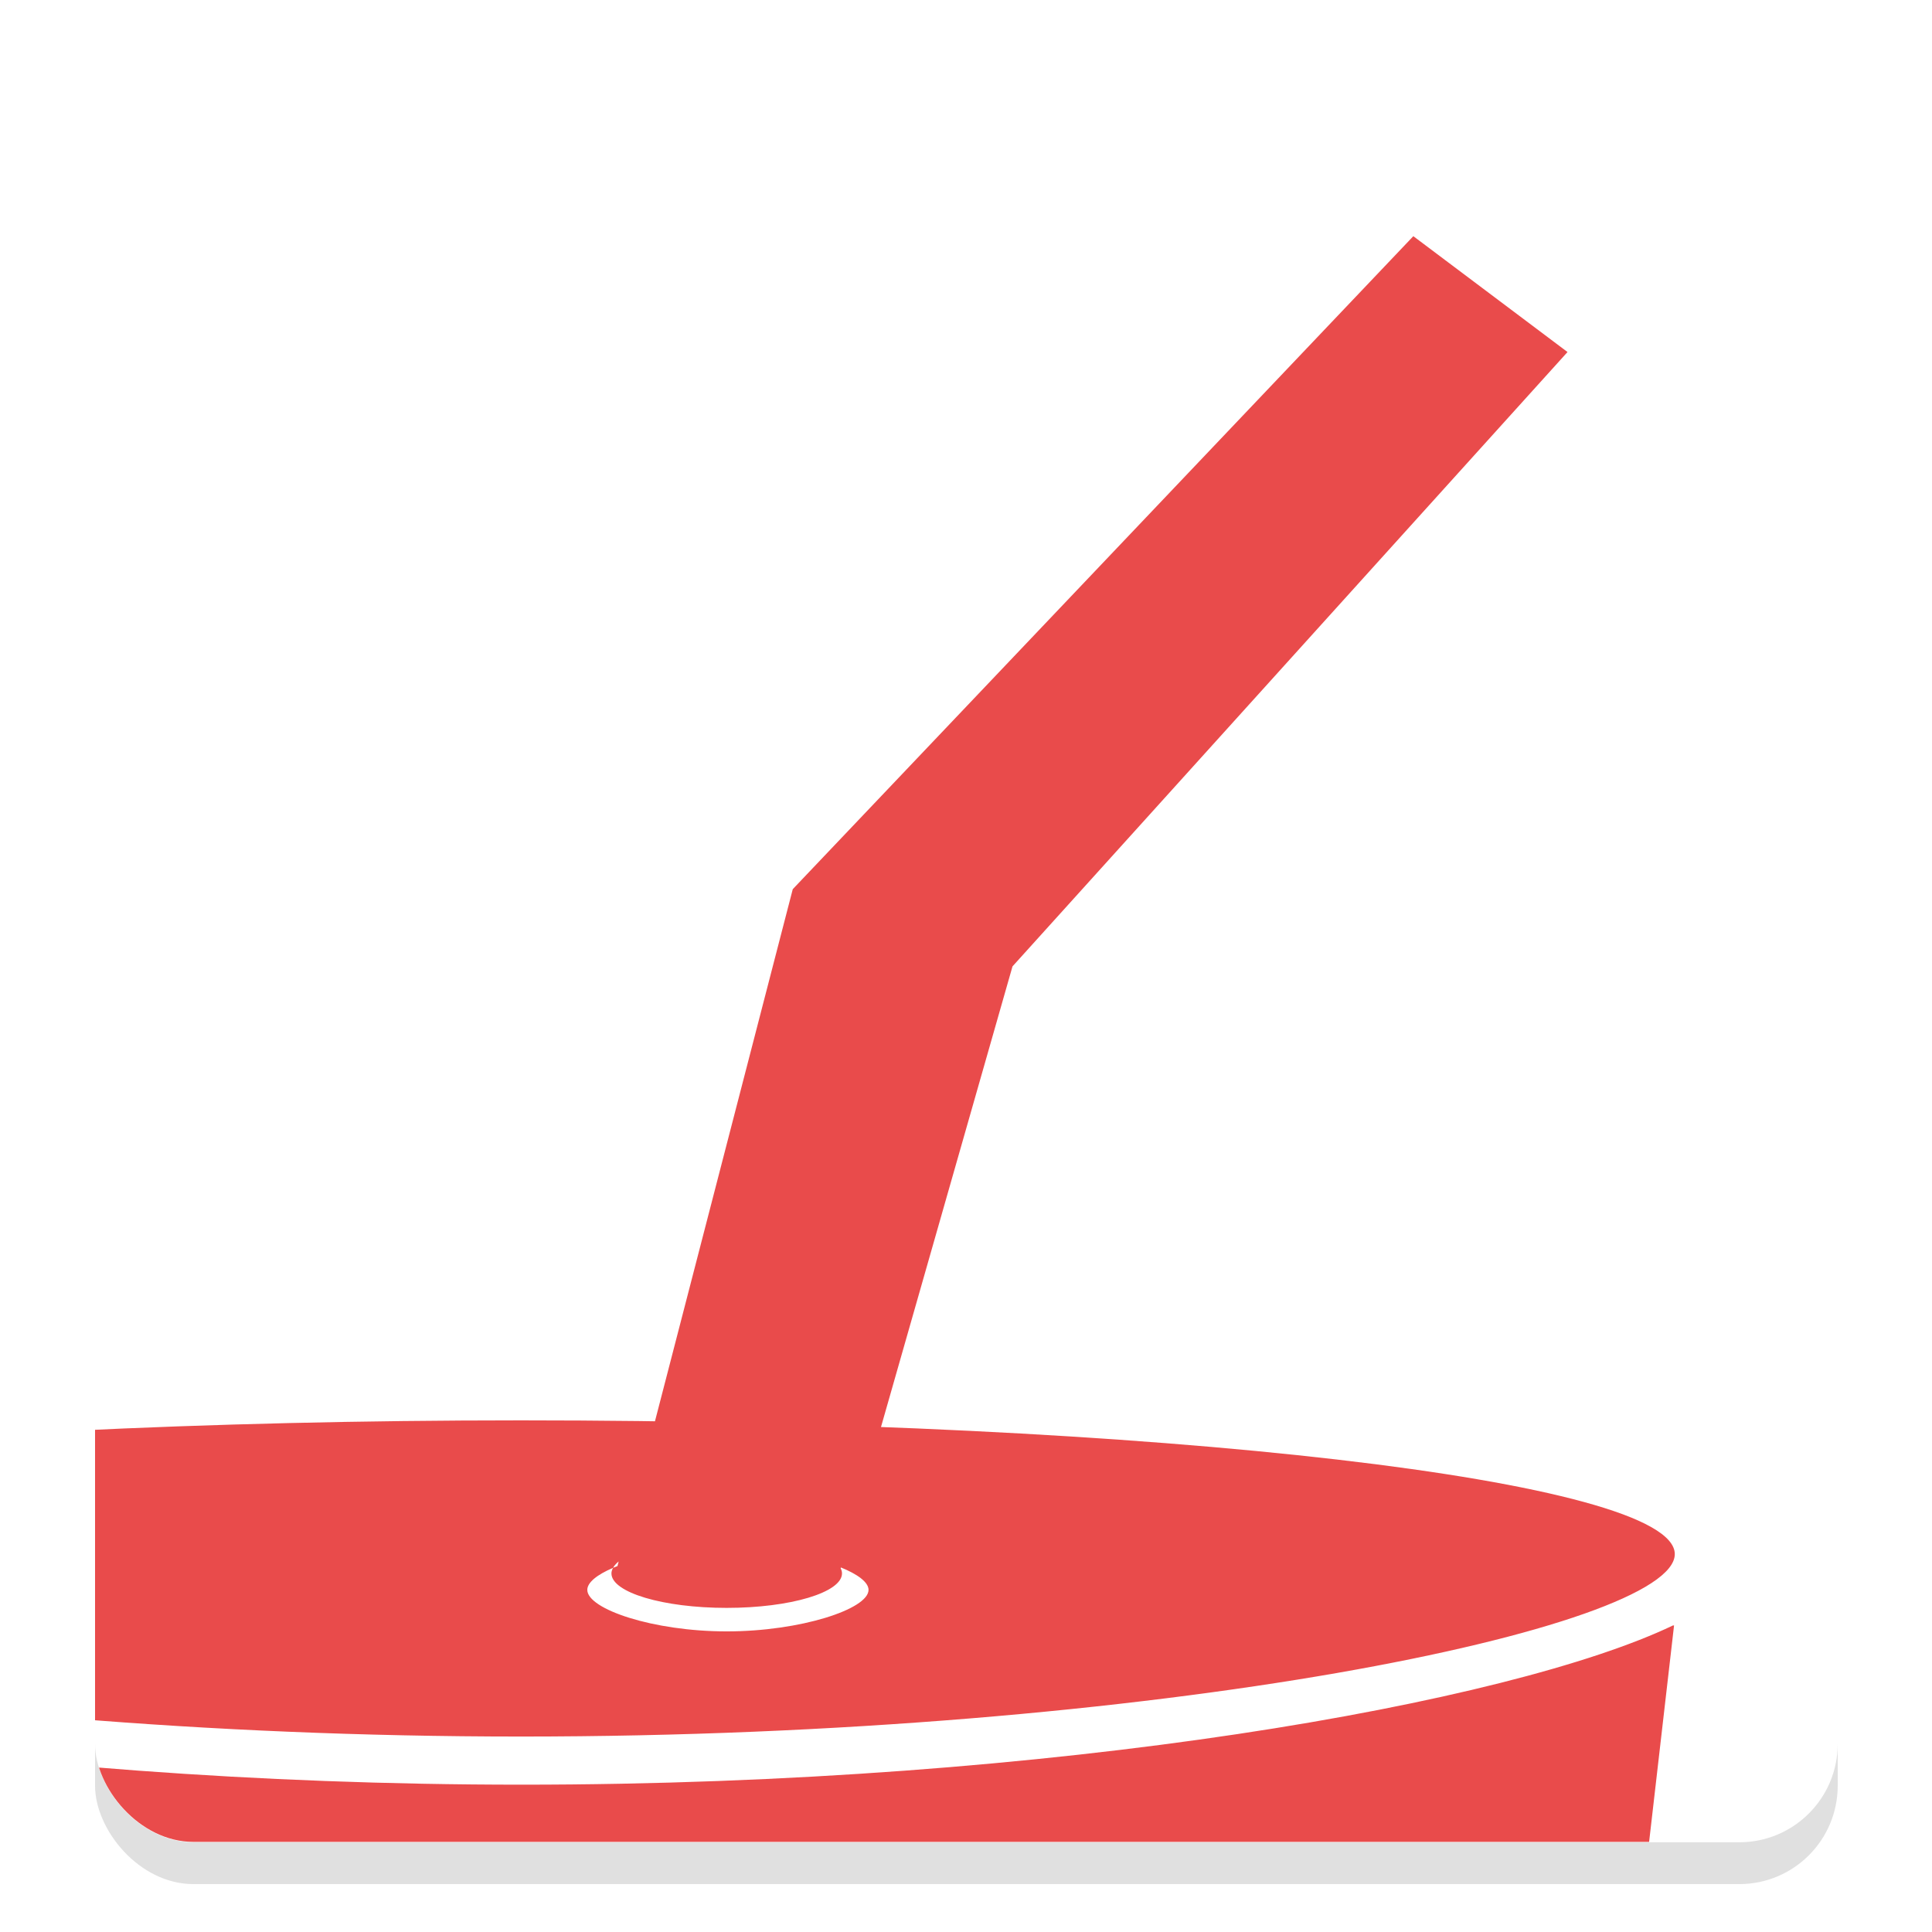 <?xml version="1.0" encoding="UTF-8" standalone="no"?>
<svg
   xmlns:dc="http://purl.org/dc/elements/1.1/"
   xmlns:cc="http://creativecommons.org/ns#"
   xmlns:rdf="http://www.w3.org/1999/02/22-rdf-syntax-ns#"
   xmlns:svg="http://www.w3.org/2000/svg"
   xmlns="http://www.w3.org/2000/svg"
   xmlns:sodipodi="http://sodipodi.sourceforge.net/DTD/sodipodi-0.dtd"
   xmlns:inkscape="http://www.inkscape.org/namespaces/inkscape"
   width="400"
   height="400"
   viewBox="0 0 400 400"
   version="1.1"
   id="svg12"
   sodipodi:docname="straw-android.svg"
   inkscape:version="0.92.0 r15299"
   inkscape:export-filename="\straw-android.png"
   inkscape:export-xdpi="144"
   inkscape:export-ydpi="144">
  <defs
     id="defs16">
    <clipPath
       clipPathUnits="userSpaceOnUse"
       id="clipPath45">
      <rect
         style="opacity:0.5;fill:#cccccc;fill-opacity:1;stroke:none;stroke-width:293.116;stroke-miterlimit:4;stroke-dasharray:none;stroke-dashoffset:0;stroke-opacity:1"
         id="rect47"
         width="400"
         height="400"
         x="0"
         y="0" />
    </clipPath>
    <clipPath
       clipPathUnits="userSpaceOnUse"
       id="clipPath82">
      <rect
         ry="24.153"
         rx="24.153"
         y="-27.706"
         x="0"
         height="427.706"
         width="427.706"
         id="rect84"
         style="opacity:1;fill:#ffffff;fill-opacity:1;stroke:none;stroke-width:121.239;stroke-miterlimit:4;stroke-dasharray:none;stroke-dashoffset:0;stroke-opacity:1" />
    </clipPath>
    <filter
       inkscape:collect="always"
       style="color-interpolation-filters:sRGB"
       id="filter969"
       x="-0.024"
       width="1.048"
       y="-0.024"
       height="1.048">
      <feGaussianBlur
         inkscape:collect="always"
         stdDeviation="4"
         id="feGaussianBlur971" />
    </filter>
  </defs>
  <sodipodi:namedview
     pagecolor="#ffffff"
     bordercolor="#666666"
     borderopacity="1"
     objecttolerance="10"
     gridtolerance="10"
     guidetolerance="10"
     inkscape:pageopacity="0"
     inkscape:pageshadow="2"
     inkscape:window-width="1304"
     inkscape:window-height="745"
     id="namedview14"
     showgrid="false"
     inkscape:zoom="1.0182338"
     inkscape:cx="18.803894"
     inkscape:cy="200"
     inkscape:window-x="-8"
     inkscape:window-y="-8"
     inkscape:window-maximized="1"
     inkscape:current-layer="svg12" />
  <g
     id="g976"
     transform="matrix(0.902,0,0,0.902,19.679,20.624)">
    <rect
       style="opacity:0.351;fill:#000000;fill-opacity:1;stroke:none;stroke-width:113.386;stroke-miterlimit:4;stroke-dasharray:none;stroke-dashoffset:0;stroke-opacity:1;filter:url(#filter969)"
       id="rect90"
       width="400"
       height="400"
       x="0"
       y="9.6"
       rx="22.588"
       ry="22.588" />
    <rect
       ry="22.588"
       rx="22.588"
       y="0"
       x="0"
       height="400"
       width="400"
       id="rect78"
       style="opacity:1;fill:#ffffff;fill-opacity:1;stroke:none;stroke-width:113.386;stroke-miterlimit:4;stroke-dasharray:none;stroke-dashoffset:0;stroke-opacity:1" />
    <path
       transform="matrix(0.935,0,0,0.935,0,25.911)"
       clip-path="url(#clipPath82)"
       style="fill:#e94b4b;stroke-width:3.301"
       inkscape:connector-curvature="0"
       id="path10"
       d="m 102.678,1011.431 h -1.314 0.657 C 5.216,1011.362 -77.18,996.603 -109.467,975.85 l 39.569,63.31 14.445,197.132 c 0,0 157.705,111.422 313.614,0 l 11.441,-199.278 34.096,-55.77 C 266.407,999.112 190.2,1011.372 102.021,1011.435 Z M 316.391,741.928 c -6.886,5.199 -13.617,9.233 -20.176,12.072 -6.569,2.849 -13.597,4.278 -21.093,4.278 -7.028,0 -12.458,-1.538 -16.3,-4.608 -3.836,-3.067 -5.757,-7.279 -5.757,-12.649 v -1.231 c 0,-0.38 0.046,-0.855 0.142,-1.4 0.366,-3.281 1.806,-7.071 4.301,-11.339 2.496,-4.275 5.499,-8.711 9.012,-13.306 3.512,-4.605 7.259,-9.259 11.237,-13.966 3.978,-4.707 7.648,-9.164 11.032,-13.395 3.37,-4.205 6.17,-8.068 8.388,-11.58 2.225,-3.506 3.334,-6.351 3.334,-8.543 0,-1.31 -0.465,-2.354 -1.386,-3.126 -0.928,-0.756 -2.456,-1.149 -4.578,-1.149 -3.7,0 -7.516,0.961 -11.445,2.875 -3.931,1.915 -7.82,4.493 -11.656,7.724 -3.836,3.232 -7.582,6.932 -11.237,11.088 -3.648,4.166 -7.074,8.49 -10.263,12.98 -3.192,4.493 -6.1,9.012 -8.734,13.557 -2.634,4.545 -4.882,8.734 -6.731,12.567 l -2.36,5.093 c -1.023,2.192 -2.132,4.661 -3.331,7.394 -1.202,2.74 -2.476,5.565 -3.813,8.457 -1.34,2.908 -2.565,5.648 -3.674,8.216 l -2.974,6.902 c -0.888,2.02 -1.509,3.423 -1.875,4.192 -0.465,0.987 -1.225,2.842 -2.288,5.582 -1.063,2.74 -2.288,5.945 -3.674,9.613 l -4.37,11.586 c -1.522,4.05 -2.958,7.886 -4.301,11.497 -1.34,3.615 -2.522,6.793 -3.529,9.533 -1.023,2.733 -1.674,4.598 -1.951,5.579 -0.918,2.849 -2.007,5.529 -3.251,8.054 -1.251,2.515 -2.68,4.734 -4.305,6.655 -1.614,1.915 -3.469,3.45 -5.552,4.598 -2.083,1.159 -4.417,1.726 -7.001,1.726 -3.334,0 -6.08,-0.799 -8.259,-2.387 -2.165,-1.584 -3.255,-4.628 -3.255,-9.117 0,-2.192 0.277,-4.44 0.832,-6.737 0.558,-2.301 1.254,-4.578 2.086,-6.817 0.832,-2.255 1.69,-4.44 2.562,-6.569 0.881,-2.136 1.693,-4.196 2.423,-6.16 4.998,-10.953 10.085,-21.938 15.261,-32.944 5.176,-11.006 10.147,-21.902 14.914,-32.693 0.997,-2.251 1.901,-4.456 2.869,-6.691 l -0.858,0.858 c -6.014,5.813 -11.999,10.933 -17.961,15.363 -5.972,4.437 -11.89,7.969 -17.756,10.6 -5.869,2.624 -11.586,3.938 -17.132,3.938 -3.79,0 -6.955,-0.601 -9.497,-1.806 -2.545,-1.205 -4.578,-2.849 -6.107,-4.925 -1.528,-2.083 -2.618,-4.545 -3.261,-7.394 -0.218,-0.974 -0.353,-1.994 -0.495,-3.004 -1.624,1.264 -3.261,2.496 -4.912,3.661 -5.727,4.05 -11.372,7.312 -16.924,9.774 -5.546,2.463 -10.54,3.694 -14.977,3.694 -4.443,0 -8.048,-1.476 -10.824,-4.437 -2.773,-2.954 -4.159,-7.995 -4.159,-15.112 0,-5.041 0.743,-10.903 2.218,-17.581 -2.406,4.275 -5.41,8.599 -9.012,12.979 -3.611,4.384 -7.724,8.381 -12.346,11.999 -4.628,3.615 -9.807,6.543 -15.538,8.787 -5.737,2.248 -11.979,3.37 -18.727,3.37 -3.053,0 -5.985,-0.376 -8.81,-1.152 -2.819,-0.763 -5.295,-2.083 -7.421,-3.941 -2.129,-1.855 -3.836,-4.347 -5.133,-7.477 -1.297,-3.119 -1.941,-7.041 -1.941,-11.748 0,-0.109 0.185,-1.779 0.555,-5.017 0.366,-3.232 1.548,-8.322 3.535,-15.28 1.991,-6.949 5.064,-15.964 9.223,-27.029 4.166,-11.068 10.035,-24.48 17.621,-40.249 1.941,-4.166 4.186,-7.15 6.724,-8.956 2.545,-1.809 5.295,-2.713 8.252,-2.713 1.297,0 2.637,0.195 4.024,0.574 1.393,0.386 2.68,0.984 3.889,1.809 1.198,0.819 2.172,1.862 2.915,3.119 0.736,1.258 1.109,2.707 1.109,4.351 0,1.096 -0.142,2.139 -0.419,3.119 -0.465,1.868 -1.456,4.301 -2.978,7.312 -1.528,3.017 -3.308,6.467 -5.344,10.355 -2.03,3.892 -4.186,8.078 -6.447,12.577 -2.271,4.483 -4.371,9.147 -6.311,13.96 -1.941,4.823 -3.608,9.721 -4.994,14.706 -1.39,4.985 -2.175,9.834 -2.357,14.538 0,1.974 0.459,3.78 1.386,5.424 0.921,1.644 2.449,2.463 4.578,2.463 6.008,0 11.742,-1.974 17.201,-5.912 5.453,-3.945 10.491,-8.847 15.119,-14.706 4.621,-5.856 8.807,-12.161 12.554,-18.898 3.747,-6.737 6.866,-12.894 9.362,-18.486 1.759,-3.72 3.308,-7.724 4.648,-11.993 1.34,-4.275 2.799,-8.213 4.371,-11.831 1.571,-3.618 3.37,-6.628 5.41,-9.038 2.03,-2.406 4.578,-3.611 7.629,-3.611 3.337,0 5.968,1.261 7.909,3.78 1.941,2.522 2.908,5.532 2.908,9.032 0,1.974 -0.621,4.687 -1.865,8.137 -1.244,3.45 -2.819,7.394 -4.724,11.831 -1.895,4.437 -3.951,9.173 -6.17,14.211 -2.218,5.041 -4.281,10.16 -6.17,15.363 -1.898,5.202 -3.466,10.296 -4.717,15.28 -1.251,4.984 -1.868,9.613 -1.868,13.881 0,3.945 2.03,5.919 6.1,5.919 2.869,0 6.427,-0.987 10.682,-2.958 4.255,-1.971 8.718,-4.74 13.386,-8.299 1.169,-0.891 2.34,-1.819 3.506,-2.793 1.307,-5.377 2.829,-10.349 4.608,-14.868 3.235,-8.55 6.519,-17.033 9.85,-25.467 3.327,-8.437 6.378,-16.162 9.15,-23.176 l 42.028,-105.975 c 1.664,-4.271 3.908,-7.285 6.724,-9.038 2.822,-1.75 5.668,-2.628 8.536,-2.628 2.862,0 5.473,0.931 7.833,2.793 2.36,1.865 3.539,4.876 3.539,9.038 0,1.971 -0.393,4.054 -1.178,6.242 -0.786,2.195 -1.779,4.545 -2.984,7.067 -2.307,5.15 -5.06,11.448 -8.252,18.895 -3.192,7.45 -6.615,15.554 -10.263,24.318 -3.651,8.764 -7.398,17.881 -11.233,27.359 -3.836,9.477 -7.582,18.703 -11.233,27.682 -3.648,8.989 -7.077,17.499 -10.263,25.55 -3.192,8.048 -5.939,15.036 -8.252,20.948 -1.023,2.522 -2.01,5.453 -2.977,8.794 -0.974,3.341 -1.456,6.325 -1.456,8.956 0,1.637 0.277,2.954 0.832,3.938 0.555,0.98 1.617,1.482 3.192,1.482 1.944,0 4.364,-0.683 7.279,-2.057 2.918,-1.367 6.054,-3.179 9.431,-5.427 3.377,-2.248 6.892,-4.816 10.54,-7.724 3.654,-2.905 7.285,-5.912 10.89,-9.031 3.611,-3.123 7.054,-6.252 10.335,-9.368 3.281,-3.116 6.222,-5.991 8.814,-8.622 0.607,-0.631 1.334,-1.076 2.132,-1.416 1.561,-4.661 2.984,-9.233 4.242,-13.696 0.743,-1.977 1.759,-4.763 3.057,-8.381 1.291,-3.621 2.773,-7.176 4.437,-10.682 1.664,-3.502 3.539,-6.543 5.615,-9.117 2.083,-2.571 4.328,-3.862 6.731,-3.862 3.7,0 6.384,0.852 8.048,2.545 1.664,1.703 2.496,4.192 2.496,7.483 0,0.654 -0.086,1.697 -0.277,3.116 -0.188,1.423 -0.413,2.938 -0.69,4.519 -0.277,1.581 -0.581,3.096 -0.898,4.519 -0.333,1.426 -0.621,2.459 -0.898,3.116 3.413,-3.727 7.114,-7.421 11.091,-11.085 3.978,-3.667 8.091,-6.988 12.342,-9.943 4.255,-2.958 8.599,-5.364 13.042,-7.232 4.44,-1.858 8.876,-2.789 13.313,-2.789 3.05,0 6.08,0.439 9.084,1.314 3.004,0.875 5.697,2.165 8.048,3.859 2.36,1.703 4.281,3.836 5.757,6.407 1.472,2.571 2.218,5.559 2.218,8.956 0,4.493 -1.132,9.282 -3.397,14.376 -2.265,5.093 -5.107,10.213 -8.53,15.353 -3.42,5.156 -7.12,10.16 -11.091,15.039 -3.978,4.876 -7.698,9.305 -11.167,13.303 -3.473,4.007 -6.387,7.394 -8.741,10.19 -2.354,2.799 -3.585,4.687 -3.674,5.674 0,1.311 0.419,2.38 1.251,3.205 0.832,0.819 2.218,1.231 4.159,1.231 1.578,0 3.889,-0.878 6.942,-2.631 3.05,-1.753 7.332,-4.79 12.831,-9.117 5.499,-4.331 12.488,-10.134 20.951,-17.419 5.803,-4.991 12.593,-10.94 20.252,-17.713 l 39.147,-339.702 h -0.264 c -39.701,19.01 -151.238,39.09 -282.644,39.09 -131.383,0 -242.927,-20.08 -282.634,-39.09 h -0.327 l 29.742,311.802 c 1.578,-5.371 3.331,-10.735 5.275,-16.079 3.974,-10.953 8.579,-21.661 13.801,-32.122 5.225,-10.458 10.913,-20.347 17.063,-29.656 6.146,-9.309 12.692,-17.881 19.628,-25.715 6.939,-7.83 14.056,-14.567 21.364,-20.209 7.305,-5.638 14.68,-10.048 22.123,-13.227 7.447,-3.176 14.821,-4.763 22.127,-4.763 8.414,0 16.554,2.301 24.414,6.899 7.86,4.602 15.208,12.052 22.057,22.348 1.571,2.301 2.565,4.628 2.978,6.982 0.419,2.357 0.624,4.575 0.624,6.655 0,4.928 -1.178,8.82 -3.535,11.666 -2.357,2.849 -5.156,4.271 -8.391,4.271 -2.961,0 -5.711,-1.561 -8.256,-4.681 C 0.231,567.91 -2.611,563.447 -5.757,557.637 c -2.958,-5.258 -6.219,-9.061 -9.778,-11.418 -3.562,-2.354 -7.421,-3.532 -11.583,-3.532 -6.473,0 -13.386,2.684 -20.737,8.051 -7.355,5.367 -14.637,12.461 -21.846,21.278 -7.216,8.817 -14.128,18.895 -20.74,30.231 -6.612,11.336 -12.461,22.949 -17.548,34.832 -5.087,11.893 -9.131,23.609 -12.134,35.162 -3.007,11.553 -4.509,21.938 -4.509,31.135 0,3.073 0.208,6.226 0.621,9.444 0.419,3.232 1.202,6.16 2.36,8.794 1.155,2.631 2.727,4.786 4.717,6.486 1.99,1.707 4.509,2.545 7.559,2.545 3.423,0 7.305,-1.149 11.653,-3.45 4.344,-2.291 8.857,-5.308 13.524,-9.028 4.671,-3.73 9.365,-7.942 14.082,-12.656 4.72,-4.711 9.111,-9.471 13.178,-14.293 4.067,-4.816 7.675,-9.444 10.817,-13.881 3.146,-4.44 5.503,-8.302 7.077,-11.59 l 12.9,-38.608 c 1.571,-4.159 3.628,-7.117 6.173,-8.873 2.542,-1.75 5.156,-2.628 7.84,-2.628 1.291,0 2.585,0.221 3.882,0.657 1.297,0.439 2.449,1.122 3.469,2.053 1.02,0.931 1.825,2.136 2.426,3.615 0.601,1.479 0.898,3.205 0.898,5.173 0,5.259 -0.462,10.184 -1.386,14.788 -0.921,4.605 -2.103,9.091 -3.535,13.478 -1.436,4.374 -3.03,8.784 -4.786,13.224 -1.756,4.437 -3.469,9.065 -5.133,13.887 -0.366,0.548 -1.037,2.271 -2.01,5.166 -0.97,2.908 -2.146,6.546 -3.535,10.933 -1.386,4.384 -2.892,9.282 -4.509,14.706 -1.617,5.424 -3.281,10.949 -4.991,16.591 -1.717,5.641 -3.354,11.177 -4.925,16.594 -1.571,5.42 -2.984,10.322 -4.229,14.703 -1.251,4.377 -2.288,8.048 -3.123,11.006 -0.832,2.958 -1.34,4.711 -1.525,5.265 -0.465,1.743 -1.205,3.694 -2.218,5.833 -1.02,2.132 -2.222,4.166 -3.611,6.08 -1.386,1.915 -2.911,3.506 -4.578,4.76 -1.664,1.261 -3.374,1.888 -5.133,1.888 -2.958,0 -5.11,-0.99 -6.447,-2.958 -1.344,-1.974 -2.01,-5.585 -2.01,-10.844 v -2.298 c 0,-0.766 0.046,-1.591 0.135,-2.463 0.089,-1.753 0.786,-5.041 2.083,-9.863 1.297,-4.816 2.842,-10.259 4.648,-16.34 1.802,-6.084 3.747,-12.379 5.826,-18.902 2.08,-6.523 3.951,-12.346 5.618,-17.499 -4.905,5.476 -10.22,10.93 -15.954,16.347 -5.734,5.424 -11.61,10.296 -17.617,14.627 -6.011,4.331 -12.068,7.86 -18.172,10.599 -6.104,2.733 -11.976,4.106 -17.617,4.106 -6.473,0 -12.045,-1.429 -16.716,-4.275 -0.845,-0.515 -1.637,-1.096 -2.43,-1.674 l 18.898,198.126 10.999,17.594 c 32.287,20.753 114.683,35.512 211.488,35.581 88.18,-0.069 164.386,-12.319 201.681,-30.191 L 317.79,952.73 344.928,717.24 c -2.245,2.057 -4.423,4.064 -6.513,6.011 -7.8,7.259 -15.132,13.471 -22.024,18.677 z M 104.549,296.518 c -156.444,0 -283.265,14.699 -283.265,32.835 0,18.126 126.821,44.785 283.265,44.785 156.461,0 283.262,-26.659 283.262,-44.785 0.005,-18.136 -126.801,-32.835 -283.262,-32.835 z m 50.518,51.806 c -18.113,0 -34.225,-5.476 -34.225,-10.193 0,-1.809 2.387,-3.727 6.325,-5.407 2.185,-4.024 13.828,-7.1 27.9,-7.1 13.854,0 25.368,2.981 27.808,6.912 4.331,1.726 7.008,3.72 7.008,5.598 0,4.714 -16.7,10.19 -34.816,10.19 z m 0,-5.77 c 15.627,0 28.303,-3.79 28.303,-8.467 0,-0.531 -0.182,-1.05 -0.495,-1.555 -6.539,-2.608 -16.901,-4.595 -27.808,-4.595 -11.164,0 -21.555,2.083 -27.9,4.786 -0.238,0.446 -0.399,0.898 -0.399,1.367 -0.005,4.674 12.666,8.464 28.299,8.464 z M 361.476,34.254 323.626,5.813 171.282,166.116 127.838,333.872 h 54.905 L 225.227,185.07 Z" />
  </g>
</svg>
